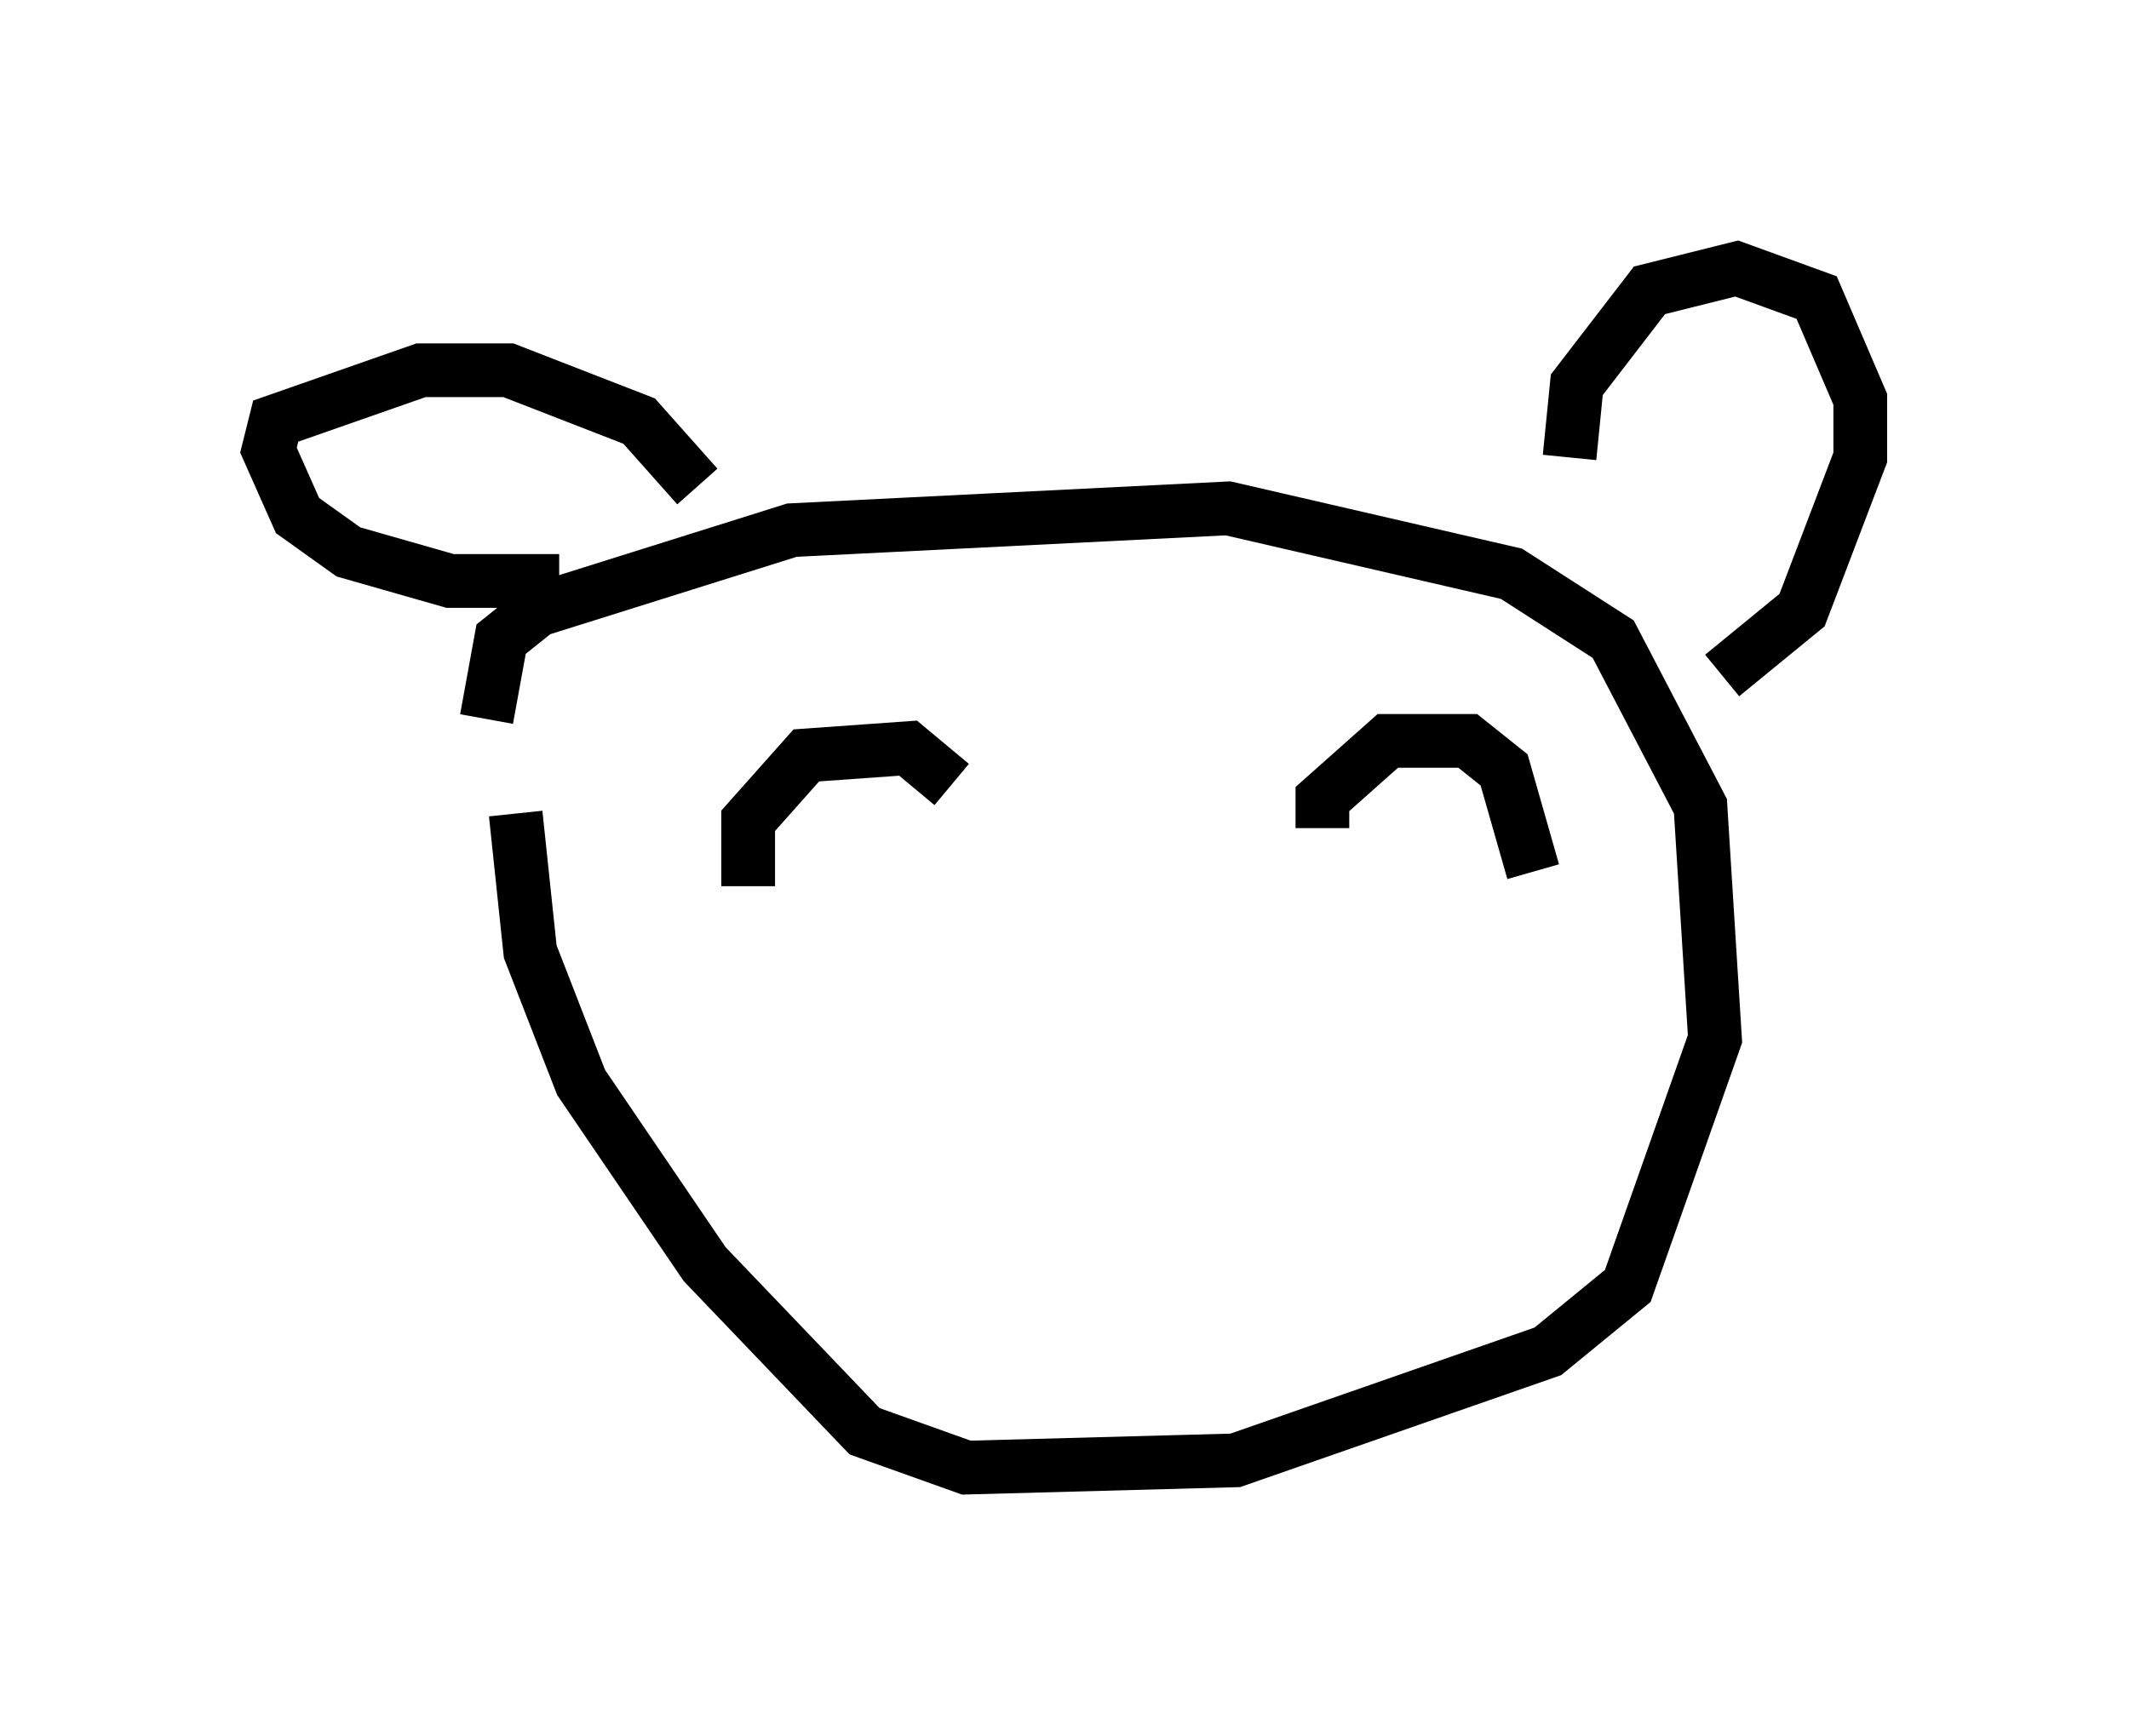 <?xml version="1.0" encoding="utf-8" ?>
<svg baseProfile="full" height="32.327" version="1.1" width="39.634" xmlns="http://www.w3.org/2000/svg" xmlns:ev="http://www.w3.org/2001/xml-events" xmlns:xlink="http://www.w3.org/1999/xlink"><defs /><rect fill="white" height="32.327" width="39.634" x="0" y="0" /><path d="M10.683, 10.954 m-1.083, 4.195 l0.271, 2.571 0.947, 2.436 l2.3, 3.383 2.977, 3.112 l1.894, 0.677 5.007, -0.135 l5.819, -2.03 1.488, -1.218 l1.624, -4.601 -0.271, -4.33 l-1.624, -3.112 -1.894, -1.218 l-5.277, -1.218 -8.119, 0.406 l-4.736, 1.488 -0.677, 0.541 l-0.271, 1.488 m3.924, -4.33 l-1.083, -1.218 -2.436, -0.947 l-1.624, 0.0 -2.706, 0.947 l-0.135, 0.541 0.541, 1.218 l0.947, 0.677 1.894, 0.541 l2.03, 0.0 m18.809, -2.3 l0.135, -1.353 1.353, -1.759 l1.624, -0.406 1.488, 0.541 l0.812, 1.894 0.0, 1.083 l-1.083, 2.842 -1.488, 1.218 m-18.132, 3.924 l0.0, -1.218 1.083, -1.218 l1.894, -0.135 0.812, 0.677 m6.901, 0.812 l0.0, -0.541 1.218, -1.083 l1.488, 0.0 0.677, 0.541 l0.541, 1.894 " fill="none" stroke="black" stroke-width="1" /></svg>